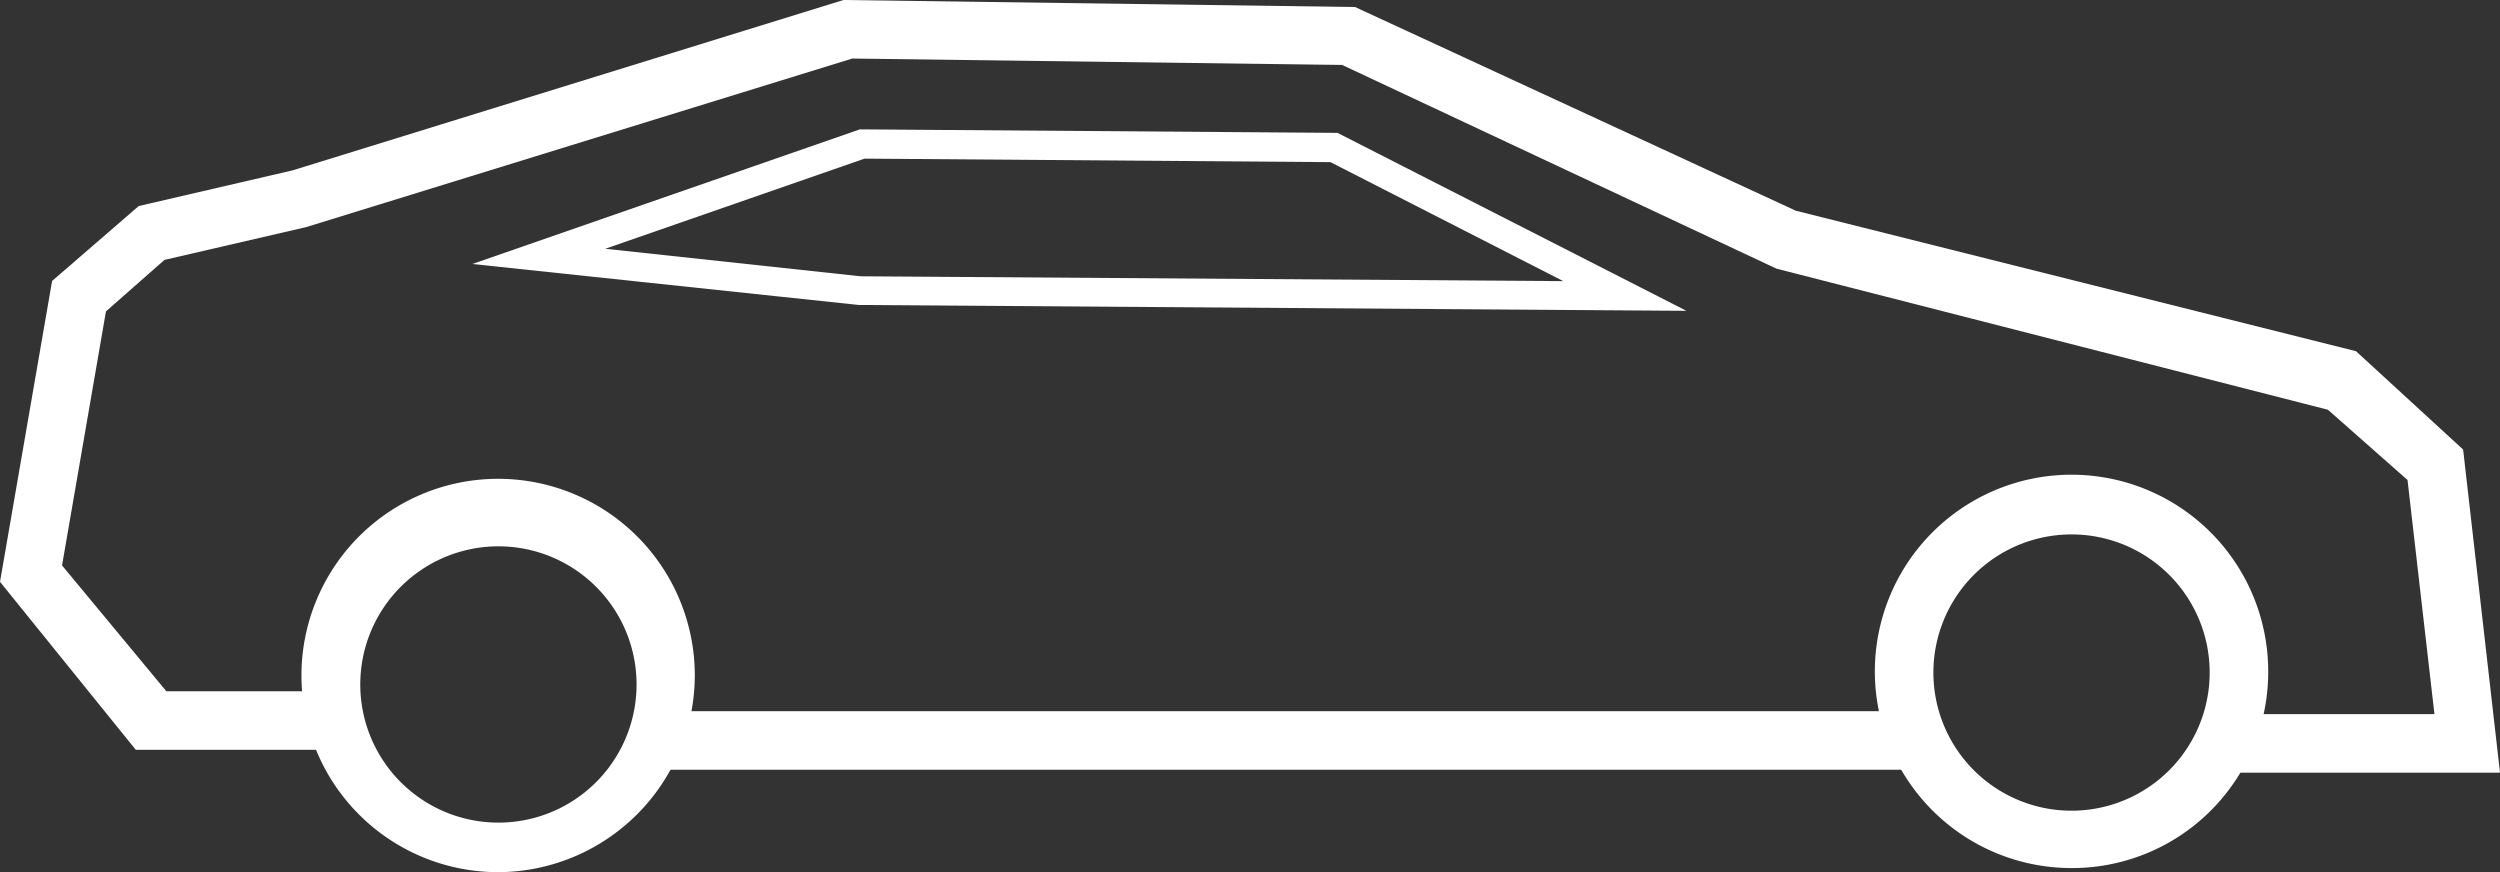 <svg id="Layer_1" data-name="Layer 1" xmlns="http://www.w3.org/2000/svg" viewBox="0 0 42.71 14.9"><rect x="0" y="0" width="42.71" height="14.9" fill="#333333" stroke="none"/><defs><style>.cls-1{fill:#fff;}</style></defs><title>symbol</title><polyline class="cls-1" points="11.23 13.15 32.88 13.15 32.88 12.15 11.23 12.15"/><path class="cls-1" d="M11.37,11.54h-.5a2.36,2.36,0,1,1-4.71,0,2.36,2.36,0,0,1,4.71,0h1A3.36,3.36,0,1,0,8.51,14.9a3.37,3.37,0,0,0,3.36-3.36Z"/><path class="cls-1" d="M38.25,11.48h-.5a2.36,2.36,0,1,1-2.36-2.35,2.36,2.36,0,0,1,2.36,2.35h1a3.36,3.36,0,1,0-3.36,3.35,3.35,3.35,0,0,0,3.36-3.35Z"/><path class="cls-1" d="M5.51,11.81H2.56v.5L3,12,1.06,9.66l.75-4.34,1-.88,2.42-.56L14.56,1l8.37.11,7.42,3.48L39.77,7l1.36,1.2.46,4H38.23v1l4.48,0-.63-5.52L40.25,6l-9.57-2.4L23.15.12,14.41,0,5,2.91l-2.63.61L.89,4.8,0,9.94l2.32,2.87H5.51Z"/><polygon class="cls-1" points="27.75 5.06 27.87 4.83 22.85 2.27 14.69 2.21 8.07 4.51 14.67 5.21 28.81 5.31 27.87 4.83 27.75 5.06 27.75 4.81 14.7 4.72 10.34 4.25 14.77 2.71 22.73 2.77 27.64 5.28 27.75 5.06 27.75 4.81 27.75 5.06"/></svg>